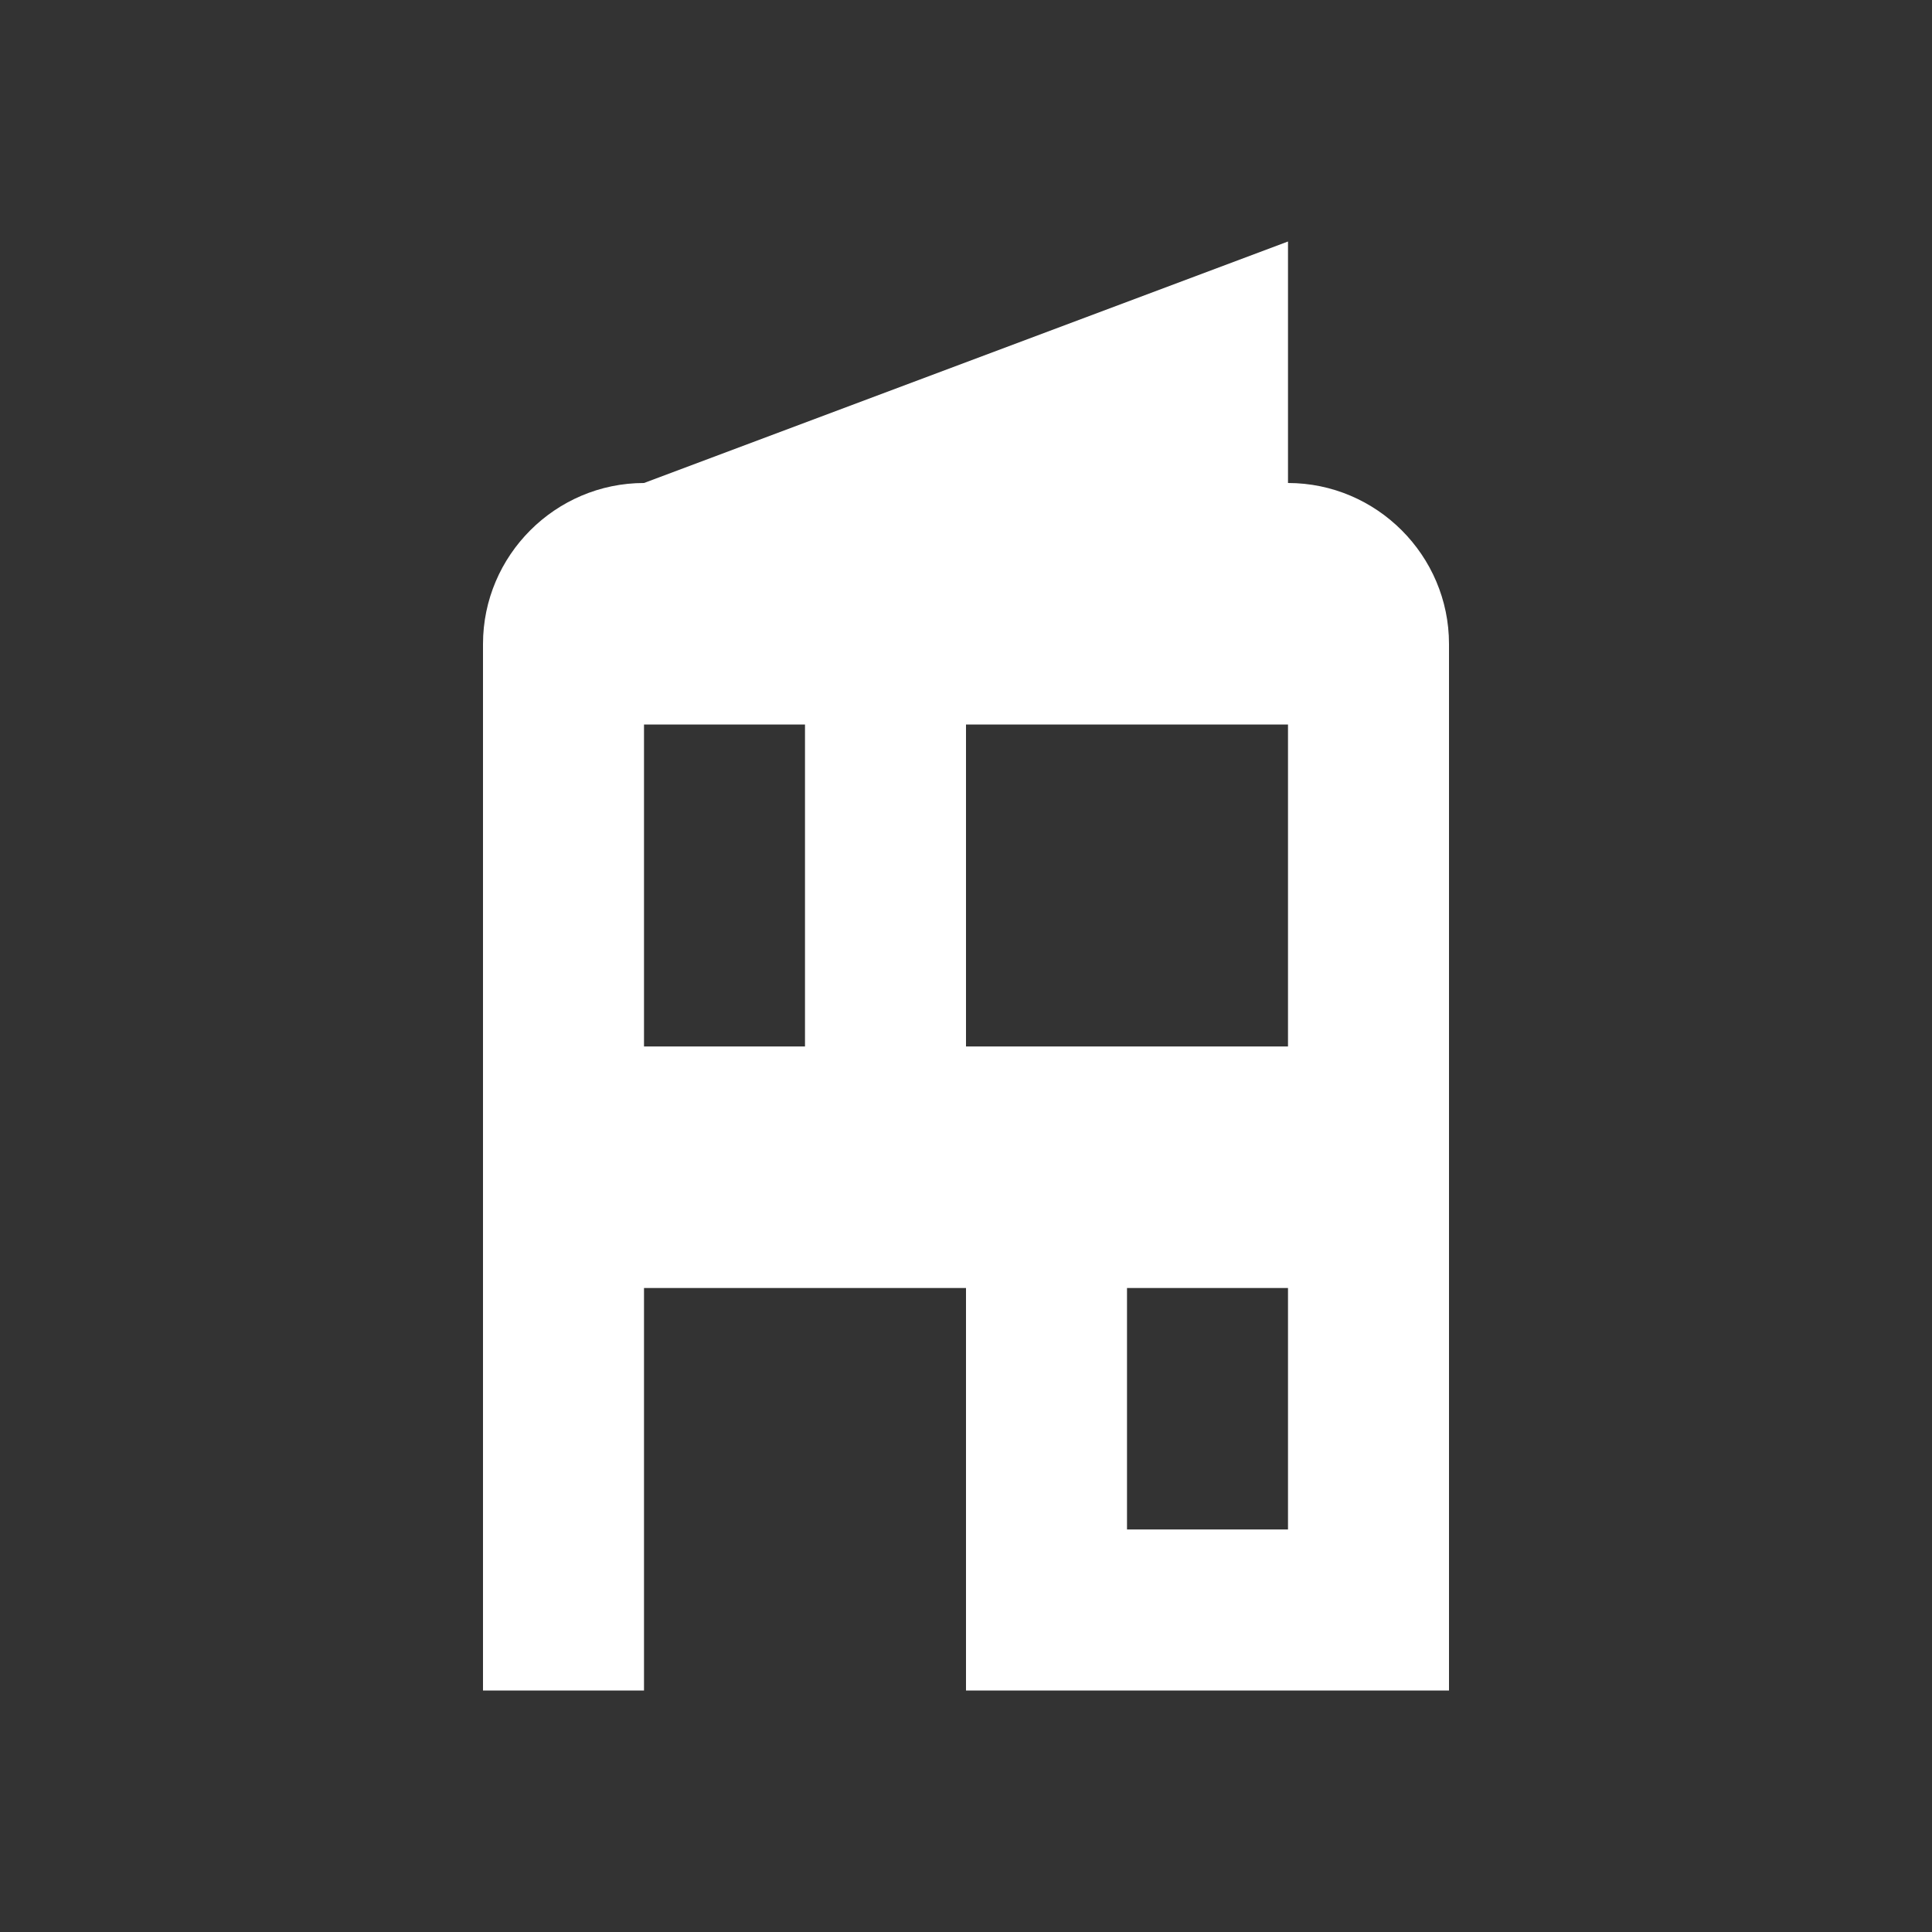 <?xml version="1.0" encoding="UTF-8"?><!DOCTYPE svg PUBLIC "-//W3C//DTD SVG 1.1//EN" "http://www.w3.org/Graphics/SVG/1.1/DTD/svg11.dtd"><svg xmlns="http://www.w3.org/2000/svg" xmlns:xlink="http://www.w3.org/1999/xlink" version="1.1" width="512" height="512" viewBox="0 0 512 512"><rect x="0" y="0" width="512" height="512" fill="#333333" stroke="none"/>    <path fill="#ffffff" transform="scale(1, -1) translate(0, -448)" glyph-name="home-modern" unicode="&#xF2DD;" horiz-adv-x="512" d=" M128 0V277.333C128 300.8 147.2 320 170.667 320L341.333 384V320C364.8 320 384 300.8 384 277.333V0H256V106.667H170.667V0H128M298.667 42.667H341.333V106.667H298.667V42.667M170.667 170.667H213.333V256H170.667V170.667M256 170.667H341.333V256H256V170.667z" /></svg>